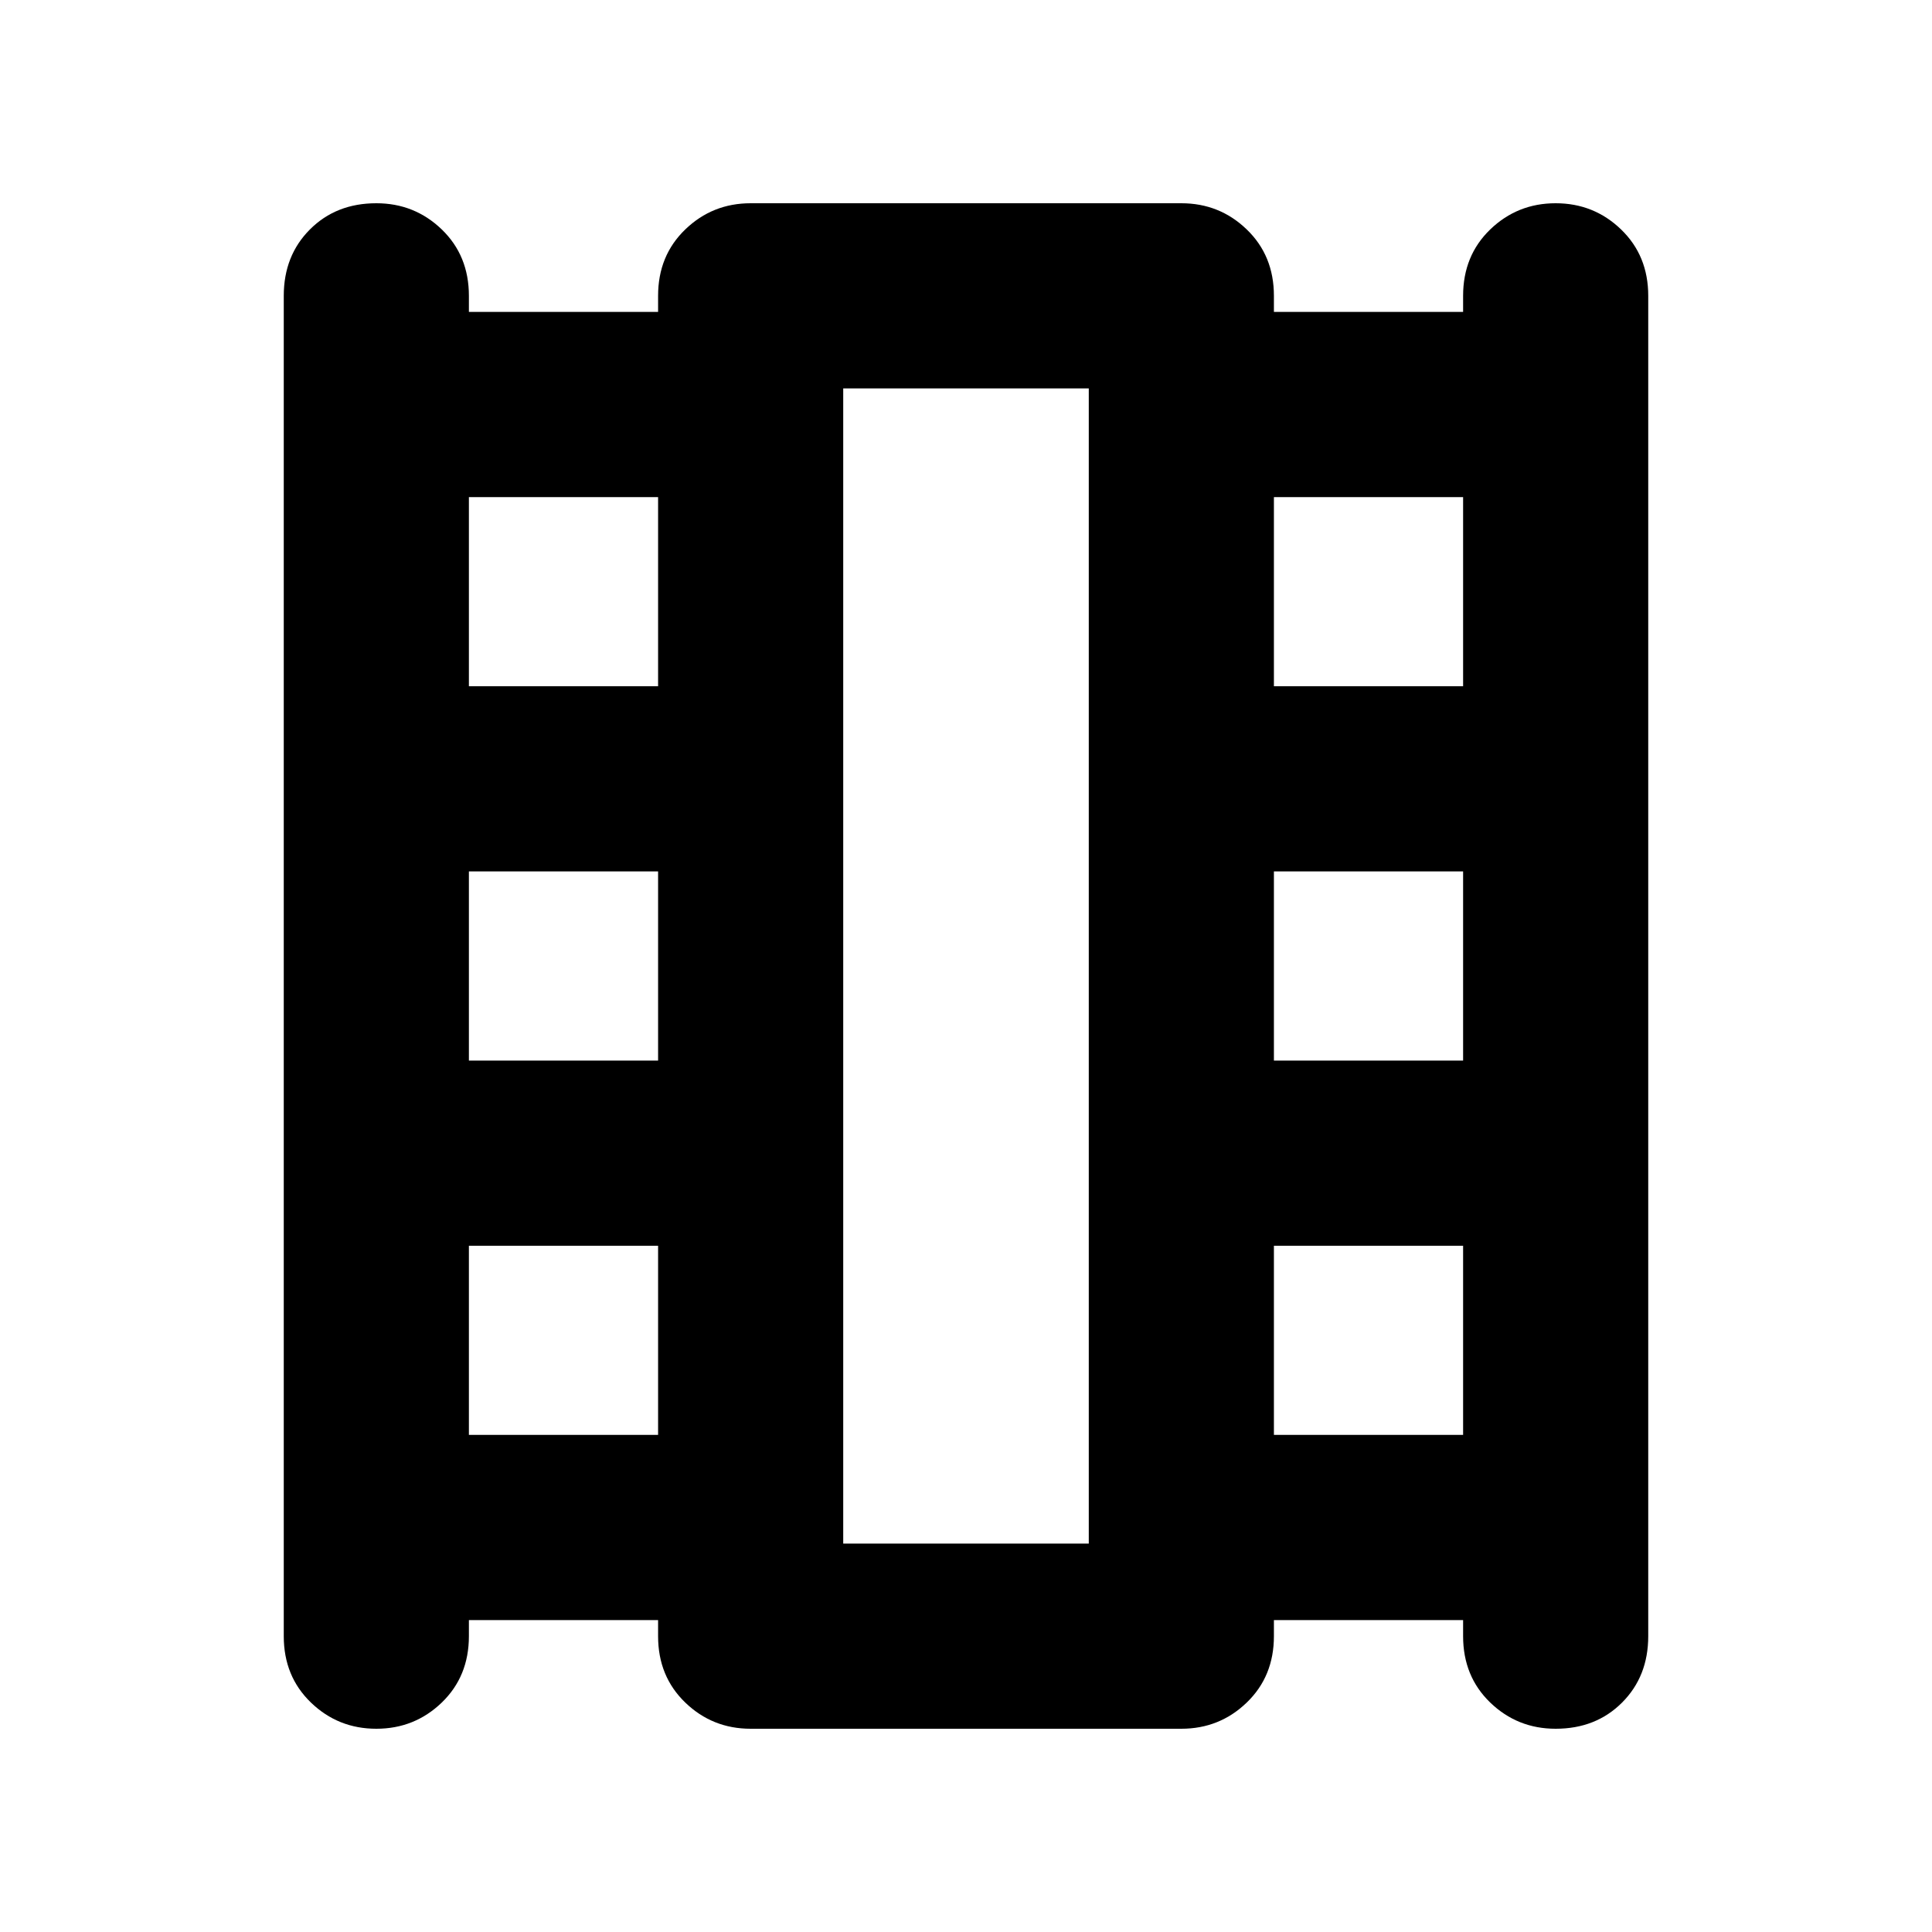<svg xmlns="http://www.w3.org/2000/svg" height="40" width="40"><path d="M7.792 35.792Q7 35.792 6.438 35.25Q5.875 34.708 5.875 33.875V6.125Q5.875 5.292 6.417 4.75Q6.958 4.208 7.792 4.208Q8.583 4.208 9.146 4.75Q9.708 5.292 9.708 6.125V6.458H13.625V6.125Q13.625 5.292 14.188 4.75Q14.75 4.208 15.542 4.208H24.458Q25.25 4.208 25.812 4.75Q26.375 5.292 26.375 6.125V6.458H30.292V6.125Q30.292 5.292 30.854 4.75Q31.417 4.208 32.208 4.208Q33 4.208 33.562 4.75Q34.125 5.292 34.125 6.125V33.875Q34.125 34.708 33.583 35.25Q33.042 35.792 32.208 35.792Q31.417 35.792 30.854 35.25Q30.292 34.708 30.292 33.875V33.542H26.375V33.875Q26.375 34.708 25.812 35.25Q25.25 35.792 24.458 35.792H15.542Q14.75 35.792 14.188 35.25Q13.625 34.708 13.625 33.875V33.542H9.708V33.875Q9.708 34.708 9.146 35.25Q8.583 35.792 7.792 35.792ZM9.708 29.708H13.625V25.792H9.708ZM9.708 21.958H13.625V18.042H9.708ZM9.708 14.208H13.625V10.292H9.708ZM26.375 29.708H30.292V25.792H26.375ZM26.375 21.958H30.292V18.042H26.375ZM26.375 14.208H30.292V10.292H26.375ZM17.458 31.958H22.542V8.042H17.458ZM17.458 8.042H22.542Z"/></svg>